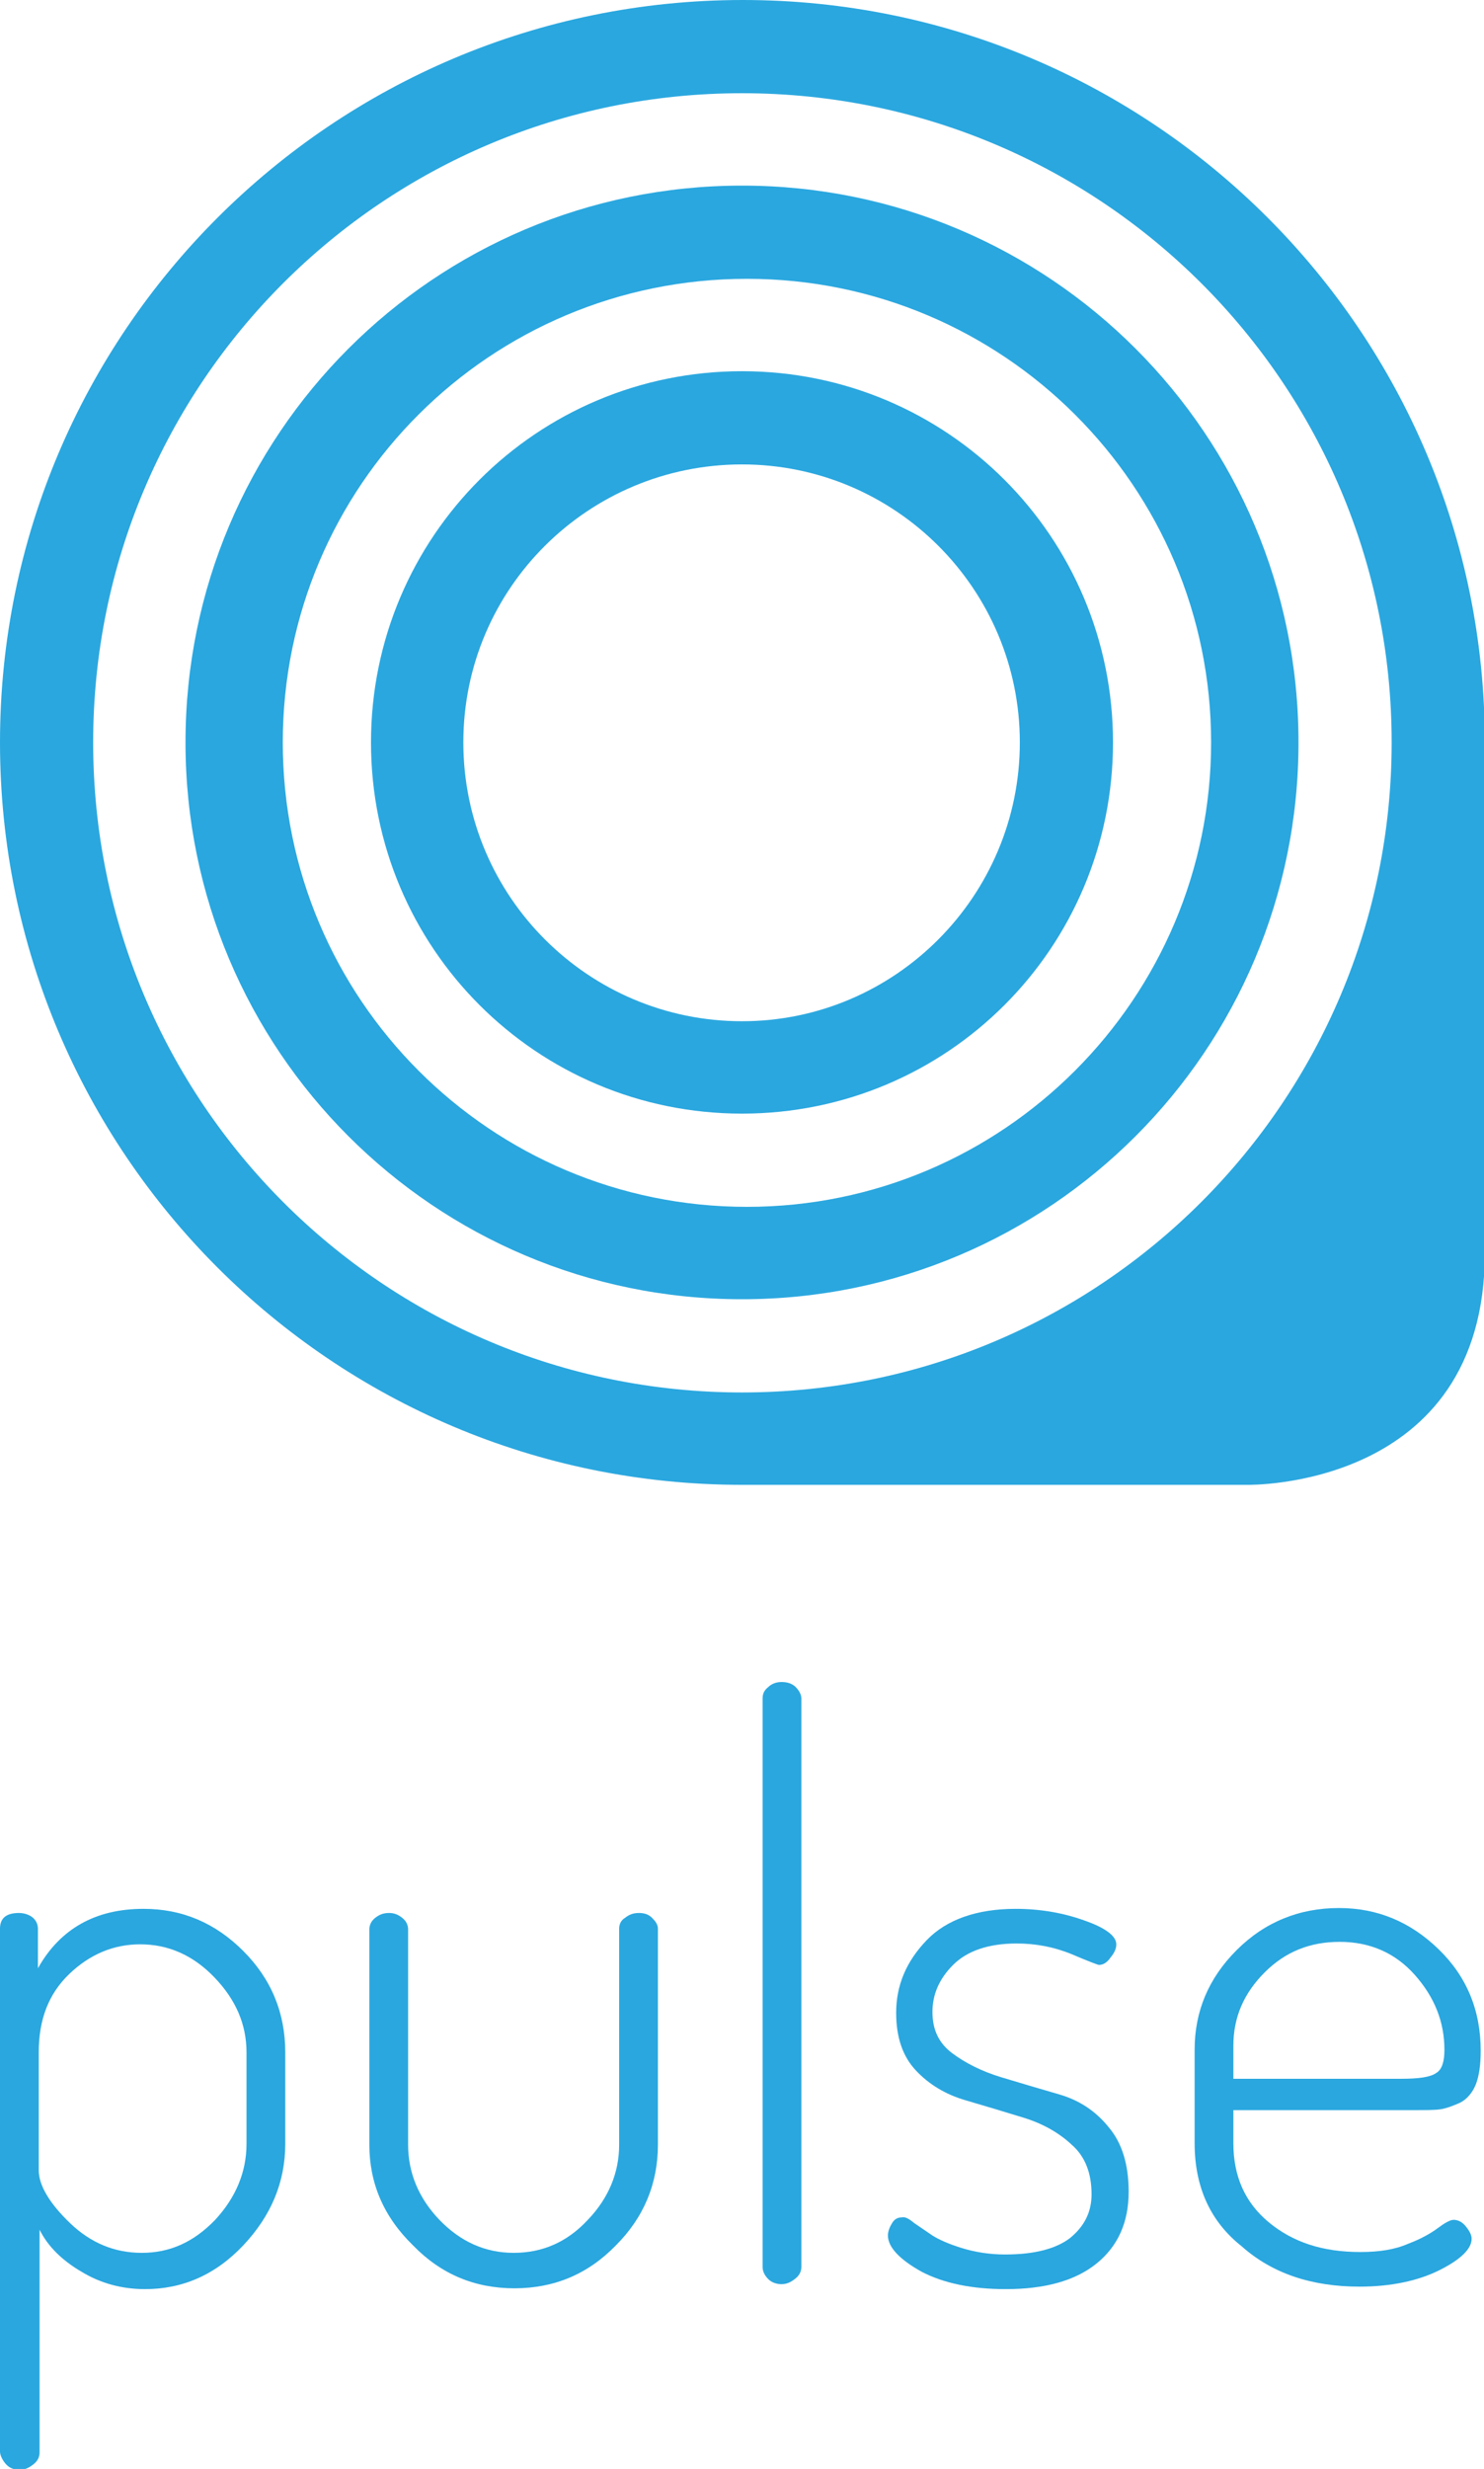 <?xml version="1.0" encoding="utf-8"?>
<!-- Generator: Adobe Illustrator 21.0.2, SVG Export Plug-In . SVG Version: 6.00 Build 0)  -->
<svg version="1.1" id="Laag_1" xmlns="http://www.w3.org/2000/svg" xmlns:xlink="http://www.w3.org/1999/xlink" x="0px" y="0px"
	 viewBox="0 0 180 299.3" style="enable-background:new 0 0 180 299.3;" xml:space="preserve">
<style type="text/css">
	.st0{fill:#2AA7DF;}
</style>
<path class="st0" d="M90,22.5c-37.3,0-67.5,30.2-67.5,67.5s30.2,67.5,67.5,67.5s67.5-30.2,67.5-67.5S127.3,22.5,90,22.5z
	 M90.6,146.3c-31.1,0-56.3-25.2-56.3-56.3s25.2-56.2,56.3-56.2s56.3,25.2,56.3,56.2S121.7,146.3,90.6,146.3z"/>
<path class="st0" d="M90,45c-24.9,0-45,20.1-45,45c0,24.9,20.1,45,45,45s45-20.1,45-45C135,65.1,114.9,45,90,45z M90,123.8
	c-18.6,0-33.8-15.1-33.8-33.8S71.4,56.3,90,56.3s33.7,15.1,33.7,33.7S108.6,123.8,90,123.8z"/>
<path class="st0" d="M0,90c0,49.7,40.3,90,90,90h61.3c0,0,28.8,0.6,28.8-28.1V90c0-49.7-40.3-90-90-90S0,40.3,0,90z M168.8,90
	c0,43.5-35.3,78.8-78.8,78.8S11.3,133.5,11.3,90S46.5,11.3,90,11.3S168.8,46.5,168.8,90z"/>
<g>
	<path class="st0" d="M0,297.2v-63.4c0-1.3,0.8-1.9,2.3-1.9c0.6,0,1.2,0.2,1.6,0.5c0.4,0.3,0.7,0.8,0.7,1.4v4.8
		c2.7-4.8,7-7.2,12.8-7.2c4.7,0,8.7,1.7,12.1,5.1c3.4,3.4,5.1,7.5,5.1,12.3v11.1c0,4.6-1.7,8.7-5.1,12.3c-3.4,3.6-7.4,5.3-11.9,5.3
		c-2.8,0-5.4-0.7-7.7-2.1c-2.4-1.4-4.1-3.1-5.1-5.1v27c0,0.5-0.2,1-0.7,1.4c-0.5,0.4-1,0.7-1.7,0.7s-1.2-0.2-1.6-0.6
		S0,297.7,0,297.2z M4.7,263.1c0,1.8,1.3,4,3.8,6.4c2.5,2.4,5.4,3.6,8.7,3.6c3.4,0,6.3-1.3,8.9-4c2.5-2.7,3.8-5.8,3.8-9.2v-11.1
		c0-3.4-1.3-6.4-3.9-9.1c-2.6-2.7-5.6-4-9-4c-3.2,0-6.1,1.2-8.6,3.6c-2.5,2.4-3.7,5.5-3.7,9.5V263.1z"/>
	<path class="st0" d="M44.8,260v-26.1c0-0.5,0.2-1,0.7-1.4c0.5-0.4,1-0.6,1.7-0.6c0.6,0,1.1,0.2,1.6,0.6c0.5,0.4,0.7,0.9,0.7,1.4
		V260c0,3.4,1.3,6.5,3.8,9.1c2.5,2.6,5.5,4,9,4c3.5,0,6.5-1.3,9-4c2.5-2.6,3.8-5.7,3.8-9.1v-26.2c0-0.5,0.2-1,0.7-1.3
		c0.5-0.4,1-0.6,1.7-0.6s1.2,0.2,1.6,0.6c0.4,0.4,0.7,0.8,0.7,1.3V260c0,4.7-1.7,8.8-5.1,12.2c-3.4,3.5-7.5,5.2-12.3,5.2
		c-4.8,0-8.9-1.7-12.3-5.2C46.5,268.7,44.8,264.6,44.8,260z"/>
	<path class="st0" d="M92.5,274.8v-68.9c0-0.6,0.2-1,0.7-1.4c0.4-0.4,1-0.6,1.6-0.6c0.7,0,1.3,0.2,1.7,0.6c0.4,0.4,0.7,0.9,0.7,1.4
		v68.9c0,0.5-0.2,1-0.7,1.4c-0.5,0.4-1,0.7-1.7,0.7c-0.6,0-1.2-0.2-1.6-0.6C92.7,275.8,92.5,275.3,92.5,274.8z"/>
	<path class="st0" d="M107.7,271c0-0.5,0.2-1,0.5-1.5c0.3-0.5,0.7-0.7,1.2-0.7c0.4-0.1,0.9,0.2,1.5,0.7l2.2,1.5
		c0.8,0.5,1.9,1,3.5,1.5c1.6,0.5,3.4,0.8,5.3,0.8c3.6,0,6.2-0.7,7.9-2c1.7-1.4,2.6-3.1,2.6-5.3c0-2.6-0.8-4.6-2.4-6
		c-1.6-1.5-3.6-2.6-5.9-3.3c-2.3-0.7-4.6-1.4-7-2.1c-2.4-0.7-4.4-1.9-6-3.6c-1.6-1.7-2.4-4-2.4-7c0-3.3,1.2-6.2,3.7-8.8
		c2.4-2.5,6.1-3.8,10.8-3.8c3,0,5.8,0.5,8.3,1.4c2.6,0.9,3.9,1.9,3.9,2.9c0,0.5-0.2,1-0.7,1.6c-0.4,0.6-0.9,0.9-1.4,0.9
		c-0.1,0-1.2-0.4-3.3-1.3c-2.2-0.9-4.4-1.3-6.7-1.3c-3.4,0-6,0.9-7.7,2.6c-1.7,1.7-2.5,3.6-2.5,5.7c0,2.2,0.8,3.8,2.4,5
		c1.6,1.2,3.6,2.2,5.9,2.9c2.3,0.7,4.7,1.4,7.1,2.1c2.4,0.7,4.4,2,6,4c1.6,1.9,2.4,4.5,2.4,7.8c0,3.7-1.3,6.6-3.9,8.7
		c-2.6,2.1-6.3,3.1-11,3.1c-4.1,0-7.5-0.7-10.2-2.1C109.1,273.9,107.7,272.4,107.7,271z"/>
	<path class="st0" d="M144.9,259.8v-11.3c0-4.7,1.7-8.7,5.1-12.1c3.4-3.4,7.6-5.1,12.4-5.1c4.7,0,8.7,1.7,12.1,5
		c3.4,3.3,5.1,7.4,5.1,12.3c0,1.7-0.2,3.1-0.6,4.1c-0.4,1-1.1,1.8-1.9,2.2c-0.9,0.4-1.7,0.7-2.4,0.8c-0.7,0.1-1.8,0.1-3.1,0.1h-22v4
		c0,4,1.4,7.2,4.3,9.6c2.9,2.4,6.5,3.6,11.1,3.6c2.3,0,4.2-0.3,5.8-1c1.6-0.6,2.8-1.3,3.6-1.9c0.8-0.6,1.5-1,1.9-1
		c0.6,0,1.1,0.3,1.5,0.8c0.4,0.5,0.7,1,0.7,1.5c0,1.2-1.3,2.5-3.9,3.8s-5.9,2-9.7,2c-5.8,0-10.6-1.6-14.3-4.9
		C146.8,269.3,144.9,265.1,144.9,259.8z M149.6,252h20.3c2.2,0,3.6-0.2,4.3-0.7c0.7-0.4,1-1.4,1-2.8c0-3.4-1.2-6.4-3.6-9.1
		c-2.4-2.7-5.5-4-9.1-4c-3.6,0-6.6,1.2-9.1,3.7c-2.5,2.5-3.8,5.4-3.8,8.9V252z"/>
</g>
</svg>
